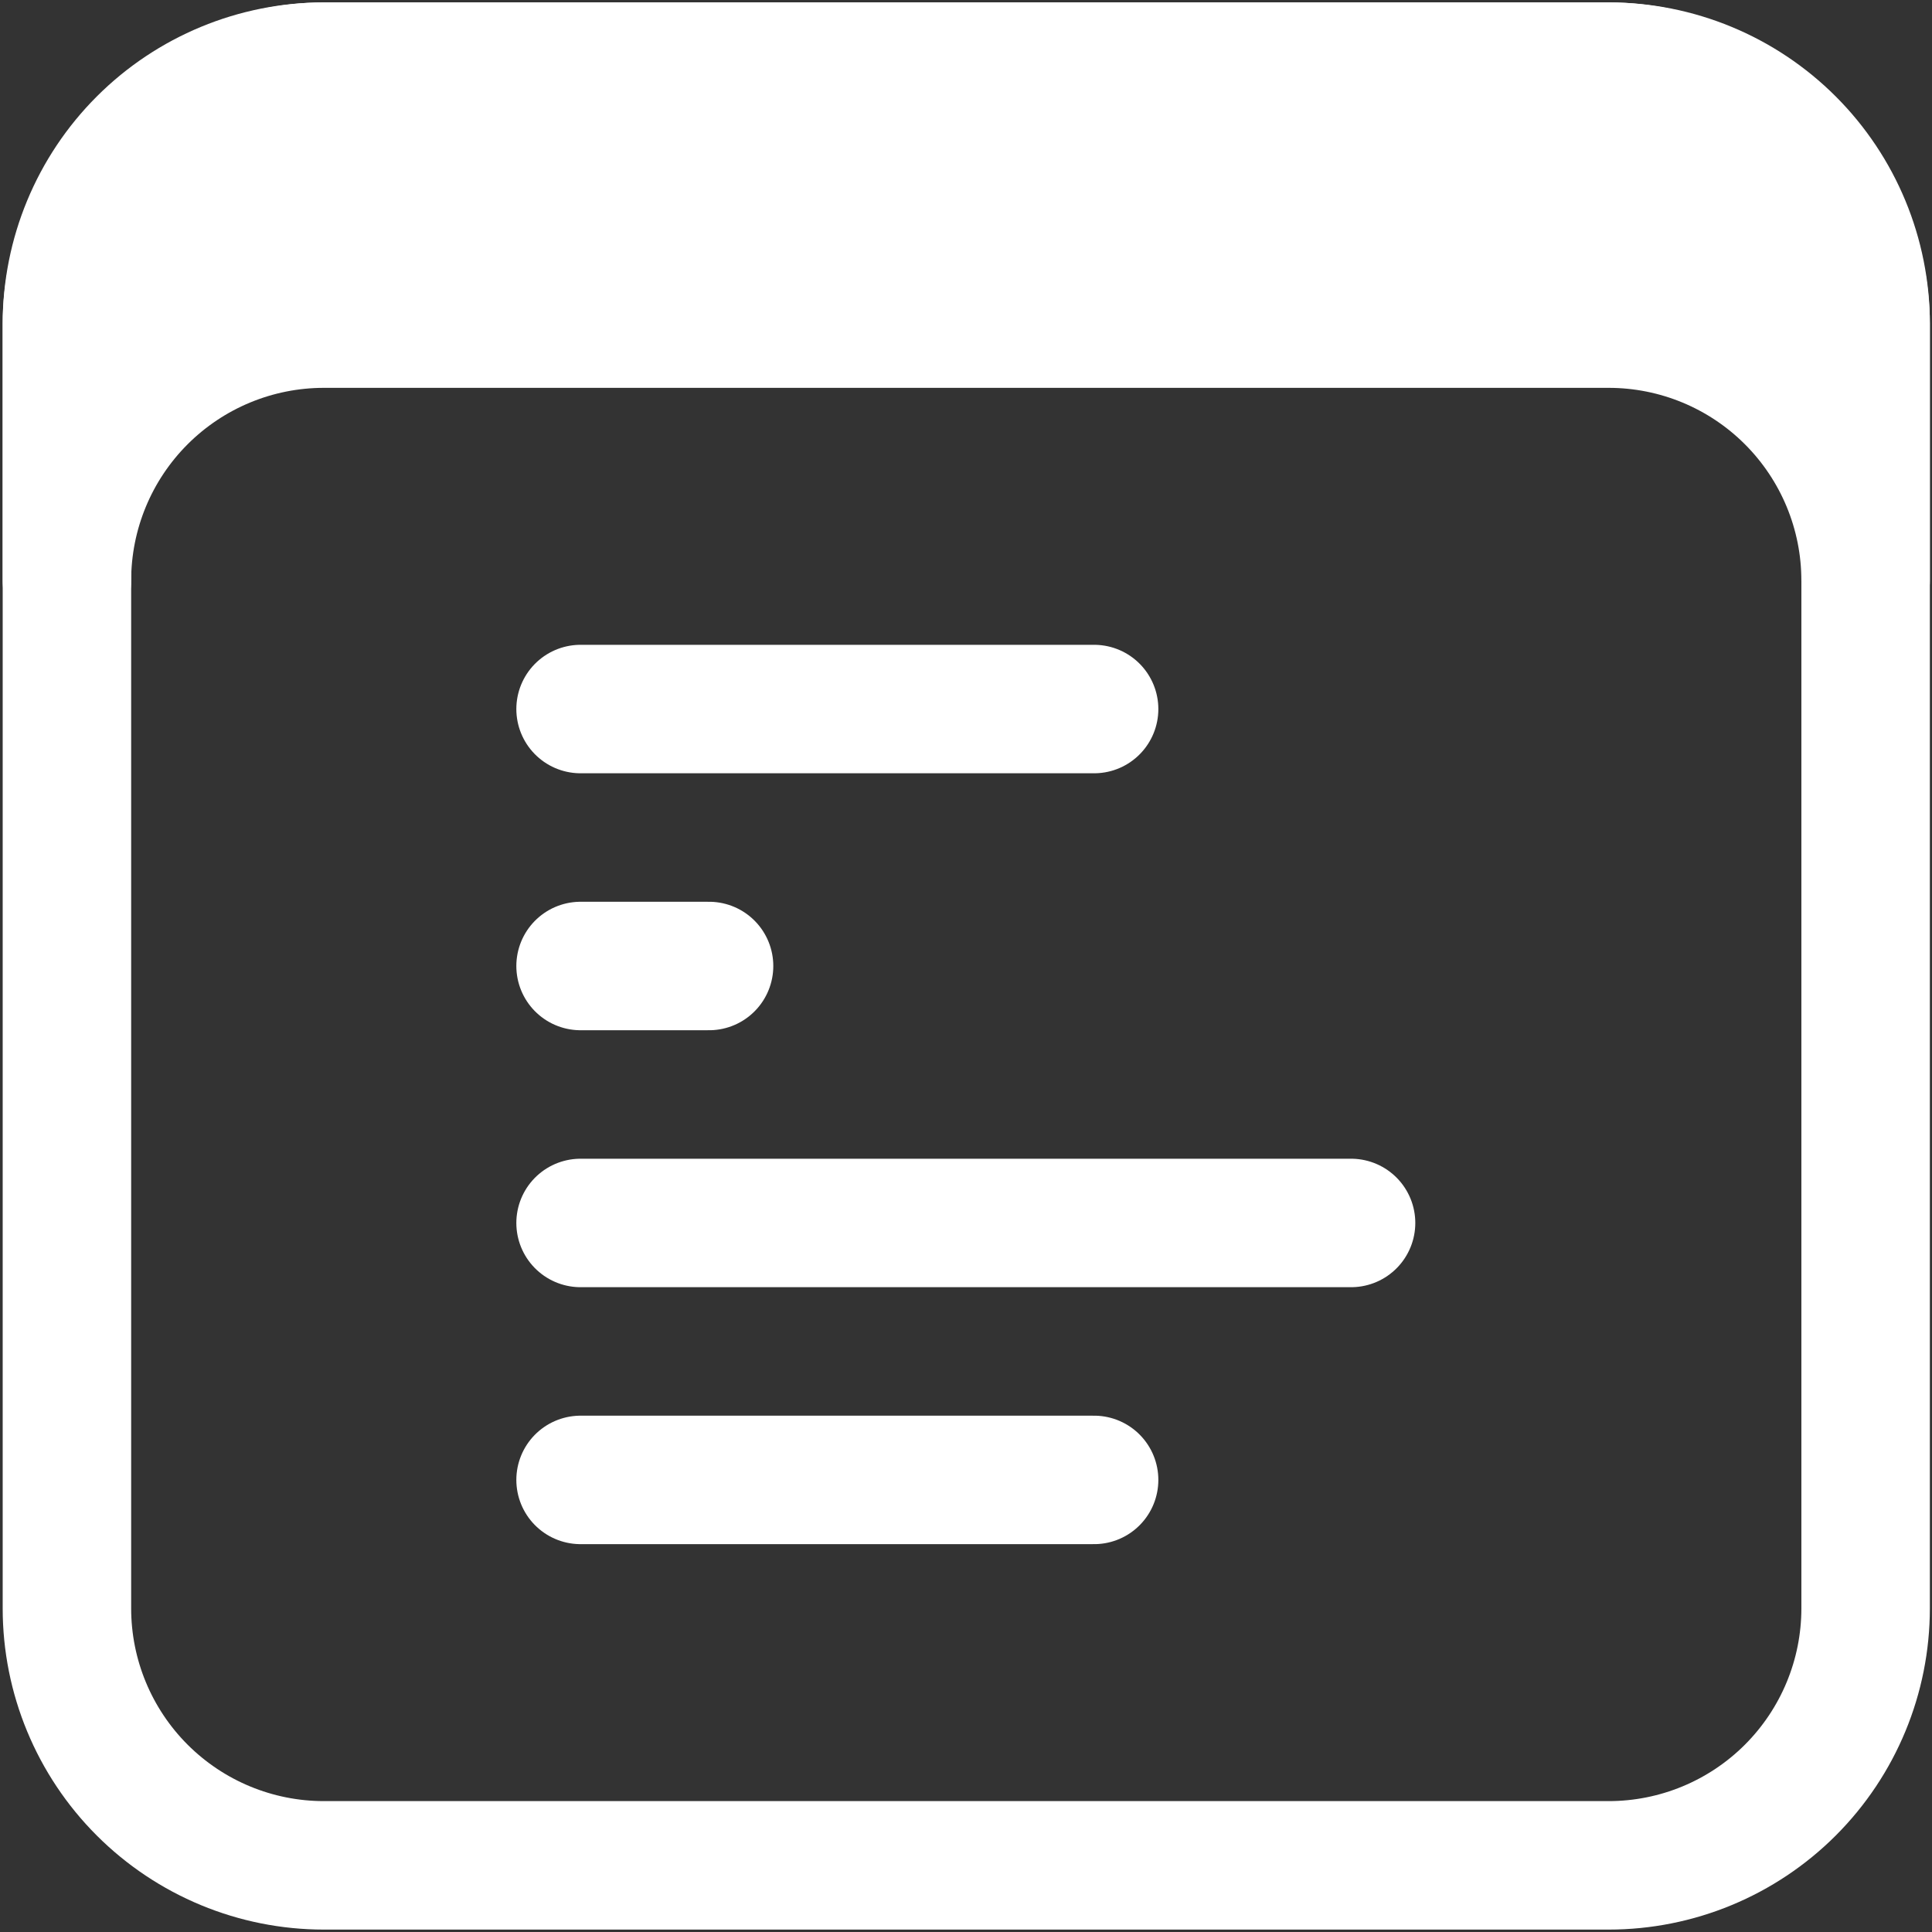 <svg width="343" height="343" viewBox="0 0 343 343" fill="none" xmlns="http://www.w3.org/2000/svg">
<rect x="0" y="0" width="343" height="343" fill="#333333" stroke="none"/>
<path fill-rule="evenodd" clip-rule="evenodd" d="M57.5 11.833H285.595C297.694 11.833 309.298 16.64 317.853 25.195C326.408 33.75 331.214 45.353 331.214 57.452V285.548C331.214 297.646 326.408 309.25 317.853 317.805C309.298 326.36 297.694 331.167 285.595 331.167H57.5C45.401 331.167 33.798 326.36 25.242 317.805C16.687 309.25 11.881 297.646 11.881 285.548V57.452C11.881 45.353 16.687 33.75 25.242 25.195C33.798 16.64 45.401 11.833 57.5 11.833V11.833Z" stroke="white" stroke-width="22.809" stroke-linecap="round" stroke-linejoin="round"/>
<path fill-rule="evenodd" clip-rule="evenodd" d="M57.5 57.452H285.595C297.694 57.452 309.298 62.259 317.853 70.814C326.408 79.369 331.214 90.972 331.214 103.071V57.452C331.214 34.643 310.8 11.833 285.595 11.833H57.5C32.295 11.833 11.881 34.643 11.881 57.452V103.071C11.881 90.972 16.687 79.369 25.242 70.814C33.798 62.259 45.401 57.452 57.5 57.452Z" fill="white" stroke="white" stroke-width="22.809" stroke-linecap="round" stroke-linejoin="round"/>
<path d="M103.073 171.5H125.883" stroke="white" stroke-width="22.809" stroke-linecap="round" stroke-linejoin="round"/>
<path d="M103.073 125.881H194.243" stroke="white" stroke-width="22.809" stroke-linecap="round" stroke-linejoin="round"/>
<path d="M103.073 217.119H239.862" stroke="white" stroke-width="22.809" stroke-linecap="round" stroke-linejoin="round"/>
<path d="M103.073 262.738H194.243" stroke="white" stroke-width="22.809" stroke-linecap="round" stroke-linejoin="round"/>
</svg>
